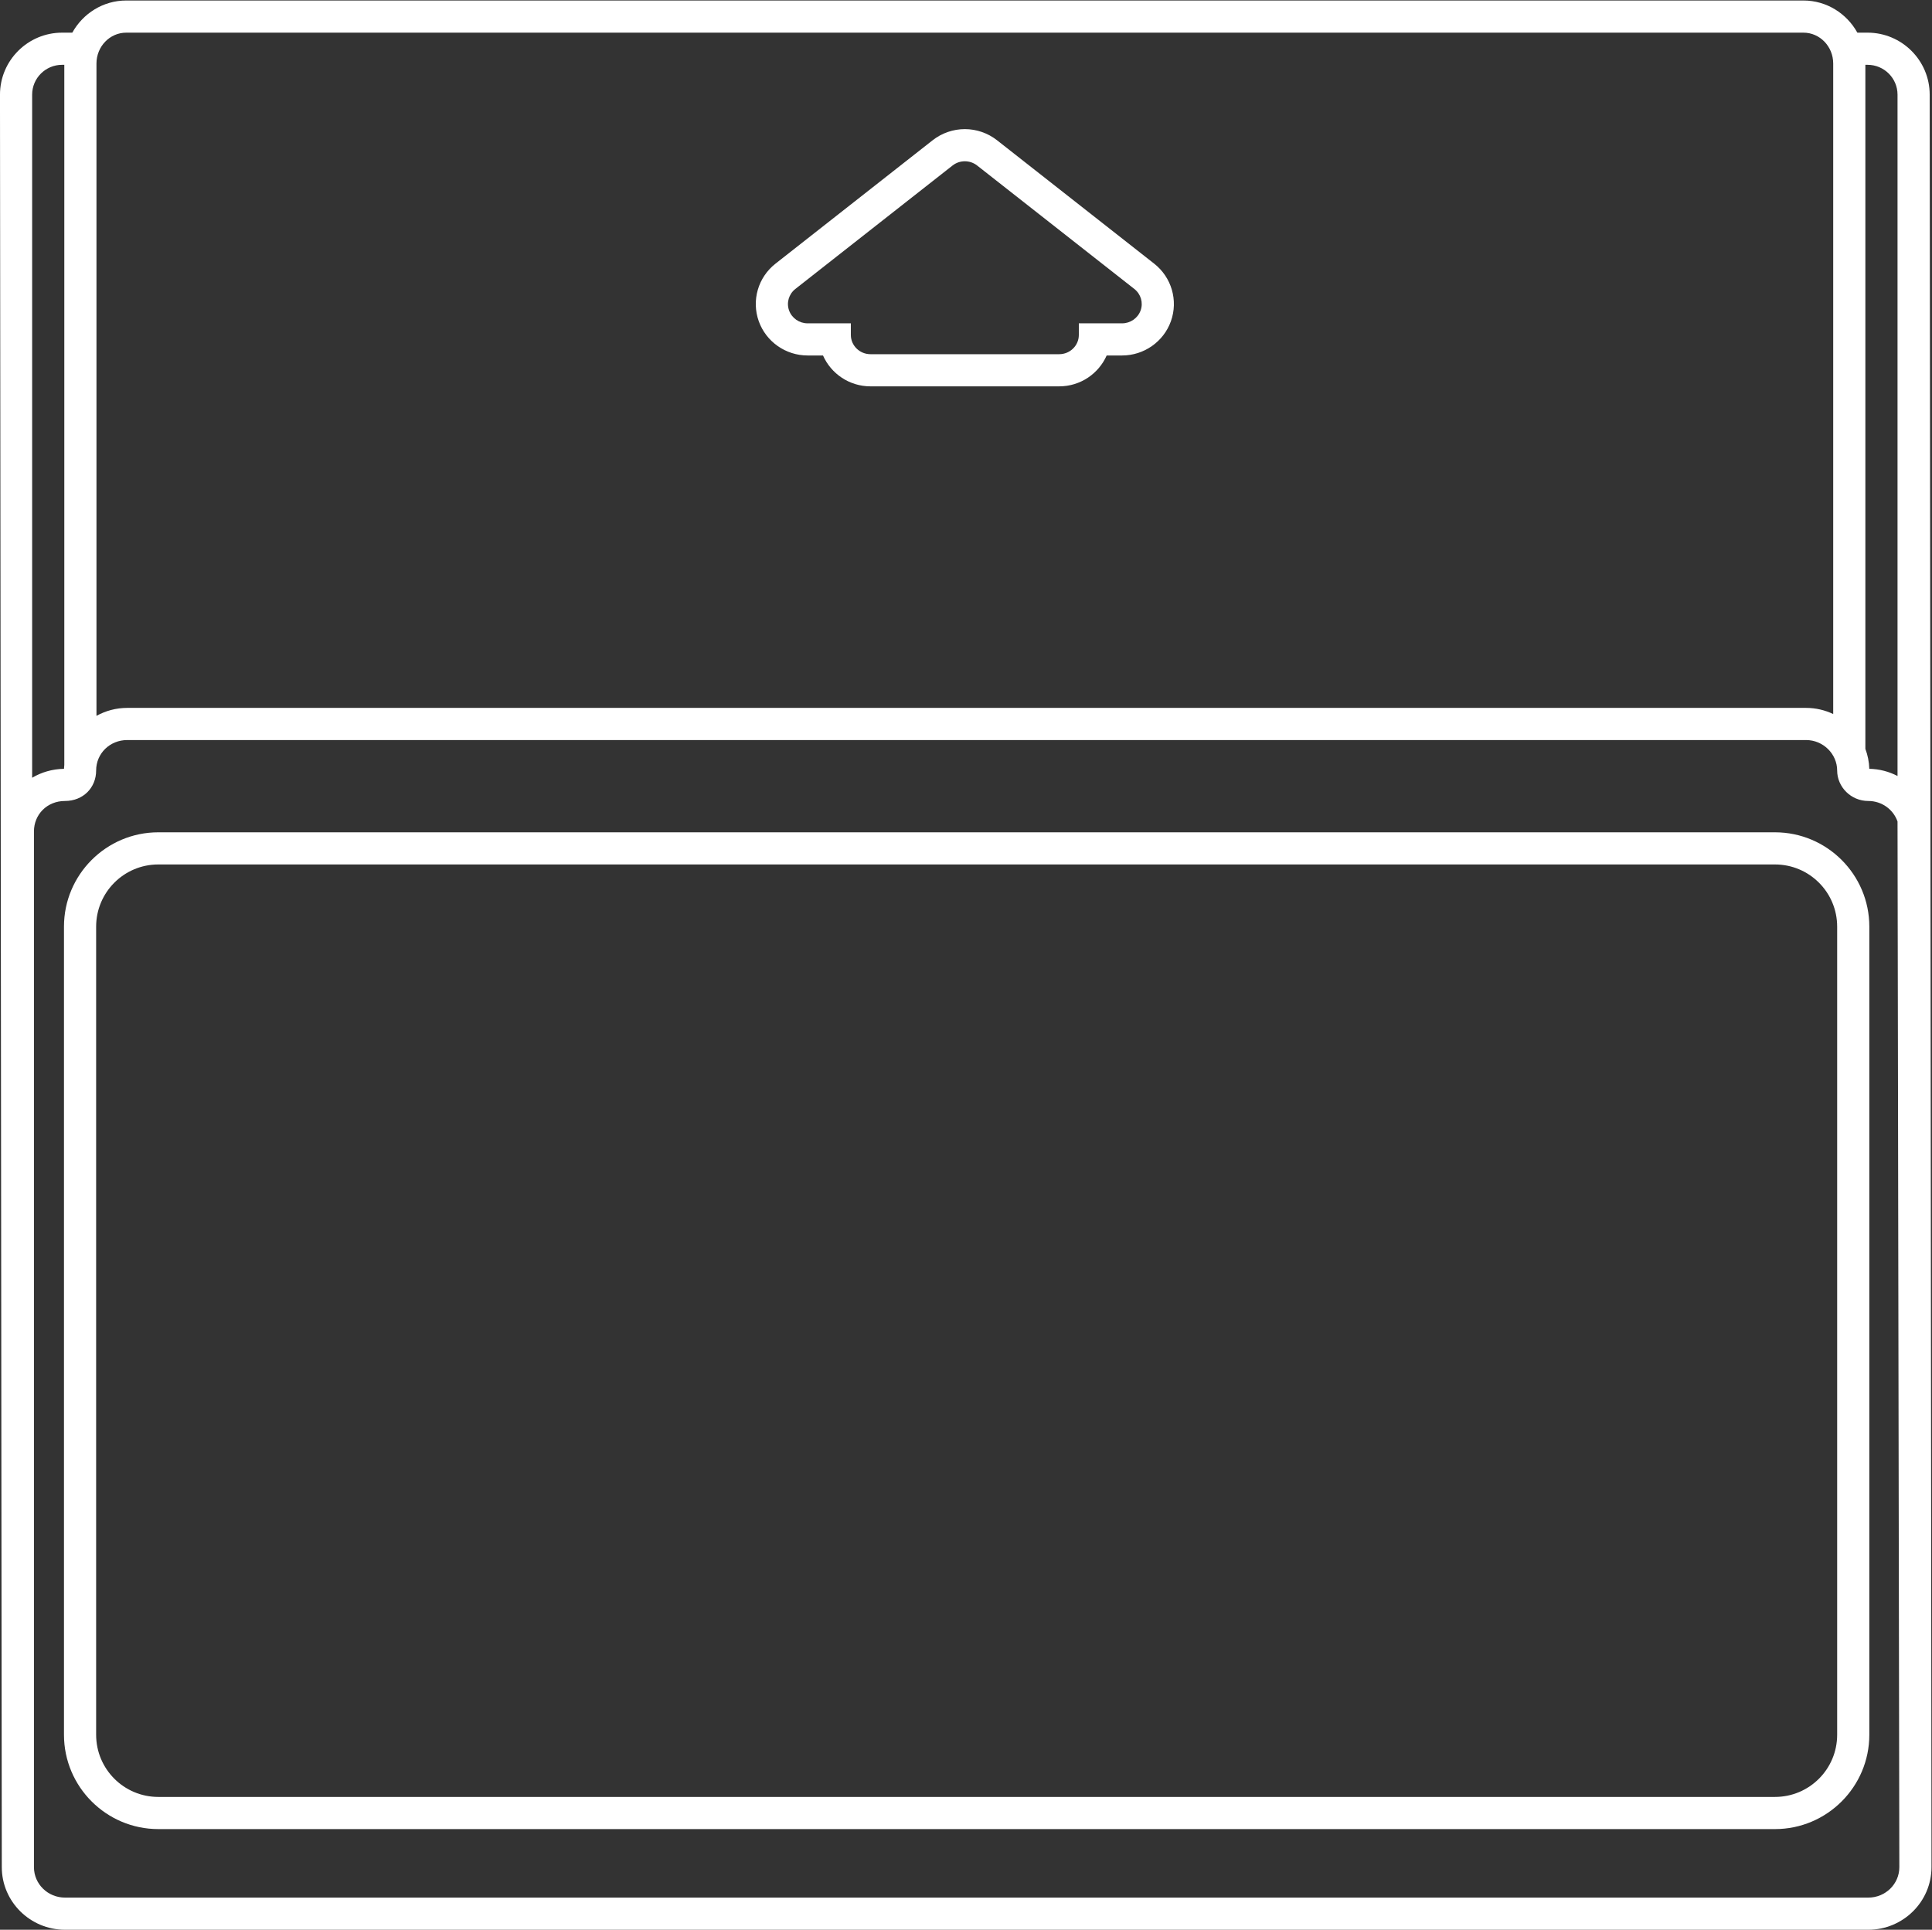 <?xml version="1.0" encoding="UTF-8" standalone="no"?>
<svg
   xmlns:dc="http://purl.org/dc/elements/1.1/"
   xmlns:cc="http://creativecommons.org/ns#"
   xmlns:rdf="http://www.w3.org/1999/02/22-rdf-syntax-ns#"
   xmlns:svg="http://www.w3.org/2000/svg"
   xmlns="http://www.w3.org/2000/svg"
   viewBox="0 0 320.3 320"
   height="320"
   width="320.3"
   xml:space="preserve"
   id="svg2"
   version="1.1"><rect x="0" y="0" width="320.3" height="320" fill="#333333" stroke="none"/><defs
     id="defs6"><clipPath
       id="clipPath18"
       clipPathUnits="userSpaceOnUse"><path
         id="path16"
         d="M 0,256 H 256 V 0 H 0 Z" /></clipPath></defs><g
     transform="matrix(1.333,0,0,-1.333,-10.667,330.667)"
     id="g10"><g
       id="g12"><g
         clip-path="url(#clipPath18)"
         id="g14"><g
           transform="translate(240.359,12)"
           id="g20"><path
             id="path22"
             style="fill:#ffffff;fill-opacity:1;fill-rule:nonzero;stroke:none"
             d="m 0,0 h -224.267 c -2.142,0 -3.867,1.69 -3.867,3.789 v 128.843 c 0,2.099 1.62,3.789 3.867,3.789 2.247,0 3.867,1.65 3.867,3.789 0,2.14 1.724,3.79 3.866,3.79 H -7.733 c 2.141,0 3.866,-1.744 3.866,-3.79 0,-2.045 1.716,-3.789 3.867,-3.789 1.704,0 3.12,-1.068 3.641,-2.553 L 3.866,3.789 C 3.866,1.69 2.142,0 0,0 m -224.631,228 h 0.272 v -87.085 c -0.016,-0.165 -0.034,-0.328 -0.038,-0.495 -1.462,-0.023 -2.81,-0.428 -3.962,-1.111 v 84.977 c 0,2.051 1.669,3.714 3.728,3.714 m 7.975,4 H -8.063 c 2.045,0 3.704,-1.719 3.704,-3.84 V 228 147.237 C -5.384,147.721 -6.525,148 -7.733,148 h -208.801 c -1.389,0 -2.692,-0.363 -3.825,-0.991 V 228 v 0.16 c 0,2.121 1.657,3.84 3.703,3.84 m 216.568,-4 c 2.06,0 3.729,-1.663 3.729,-3.714 v -84.759 c -1.054,0.548 -2.245,0.872 -3.511,0.893 -0.024,0.871 -0.198,1.704 -0.489,2.482 V 228 Z m 7.729,-3.714 c 0,4.254 -3.467,7.714 -7.729,7.714 h -0.271 -0.995 c -1.323,2.384 -3.832,4 -6.709,4 h -208.593 c -2.877,0 -5.386,-1.616 -6.709,-4 h -0.994 -0.272 c -4.262,0 -7.728,-3.46 -7.728,-7.714 l 0.225,-220.497 c 0,-4.295 3.53,-7.789 7.867,-7.789 L 0,-4 c 4.338,0 7.866,3.494 7.866,7.789 z" /></g><g
           transform="translate(236.492,32.256)"
           id="g24"><path
             id="path26"
             style="fill:#ffffff;fill-opacity:1;fill-rule:nonzero;stroke:none"
             d="M 0,0 C 0,-4.271 -3.462,-7.733 -7.733,-7.733 H -208.8 c -4.271,0 -7.733,3.462 -7.733,7.733 v 100.533 c 0,4.272 3.462,7.734 7.733,7.734 H -7.733 c 4.271,0 7.733,-3.462 7.733,-7.734 z M -7.733,112.267 H -208.8 c -6.47,0 -11.733,-5.264 -11.733,-11.734 V 0 c 0,-6.47 5.263,-11.733 11.733,-11.733 H -7.733 C -1.264,-11.733 4,-6.47 4,0 v 100.533 c 0,6.47 -5.264,11.734 -11.733,11.734" /></g><g
           transform="translate(106.918,212.114)"
           id="g28"><path
             id="path30"
             style="fill:#ffffff;fill-opacity:1;fill-rule:nonzero;stroke:none"
             d="m 0,0 19.556,15.36 c 0.446,0.35 0.986,0.526 1.527,0.526 0.54,0 1.081,-0.176 1.527,-0.526 L 42.165,0 c 0.811,-0.637 1.124,-1.707 0.78,-2.668 -0.344,-0.962 -1.269,-1.606 -2.307,-1.606 H 35.26 v -1.44 c 0,-1.326 -1.094,-2.4 -2.444,-2.4 H 9.349 c -1.349,0 -2.444,1.074 -2.444,2.4 v 1.44 H 1.527 c -1.038,0 -1.963,0.644 -2.307,1.606 C -1.123,-1.707 -0.811,-0.637 0,0 m 1.527,-8.274 h 1.916 c 0.996,-2.259 3.268,-3.84 5.906,-3.84 h 23.467 c 2.638,0 4.91,1.581 5.906,3.84 h 1.916 c 2.722,0 5.163,1.712 6.073,4.259 0.923,2.583 0.089,5.461 -2.076,7.161 L 25.081,18.505 c -1.134,0.891 -2.554,1.381 -3.998,1.381 -1.445,0 -2.865,-0.49 -3.998,-1.38 L -2.471,3.146 c -2.164,-1.7 -2.998,-4.578 -2.075,-7.161 0.91,-2.547 3.351,-4.259 6.073,-4.259" /></g></g></g></g></svg>